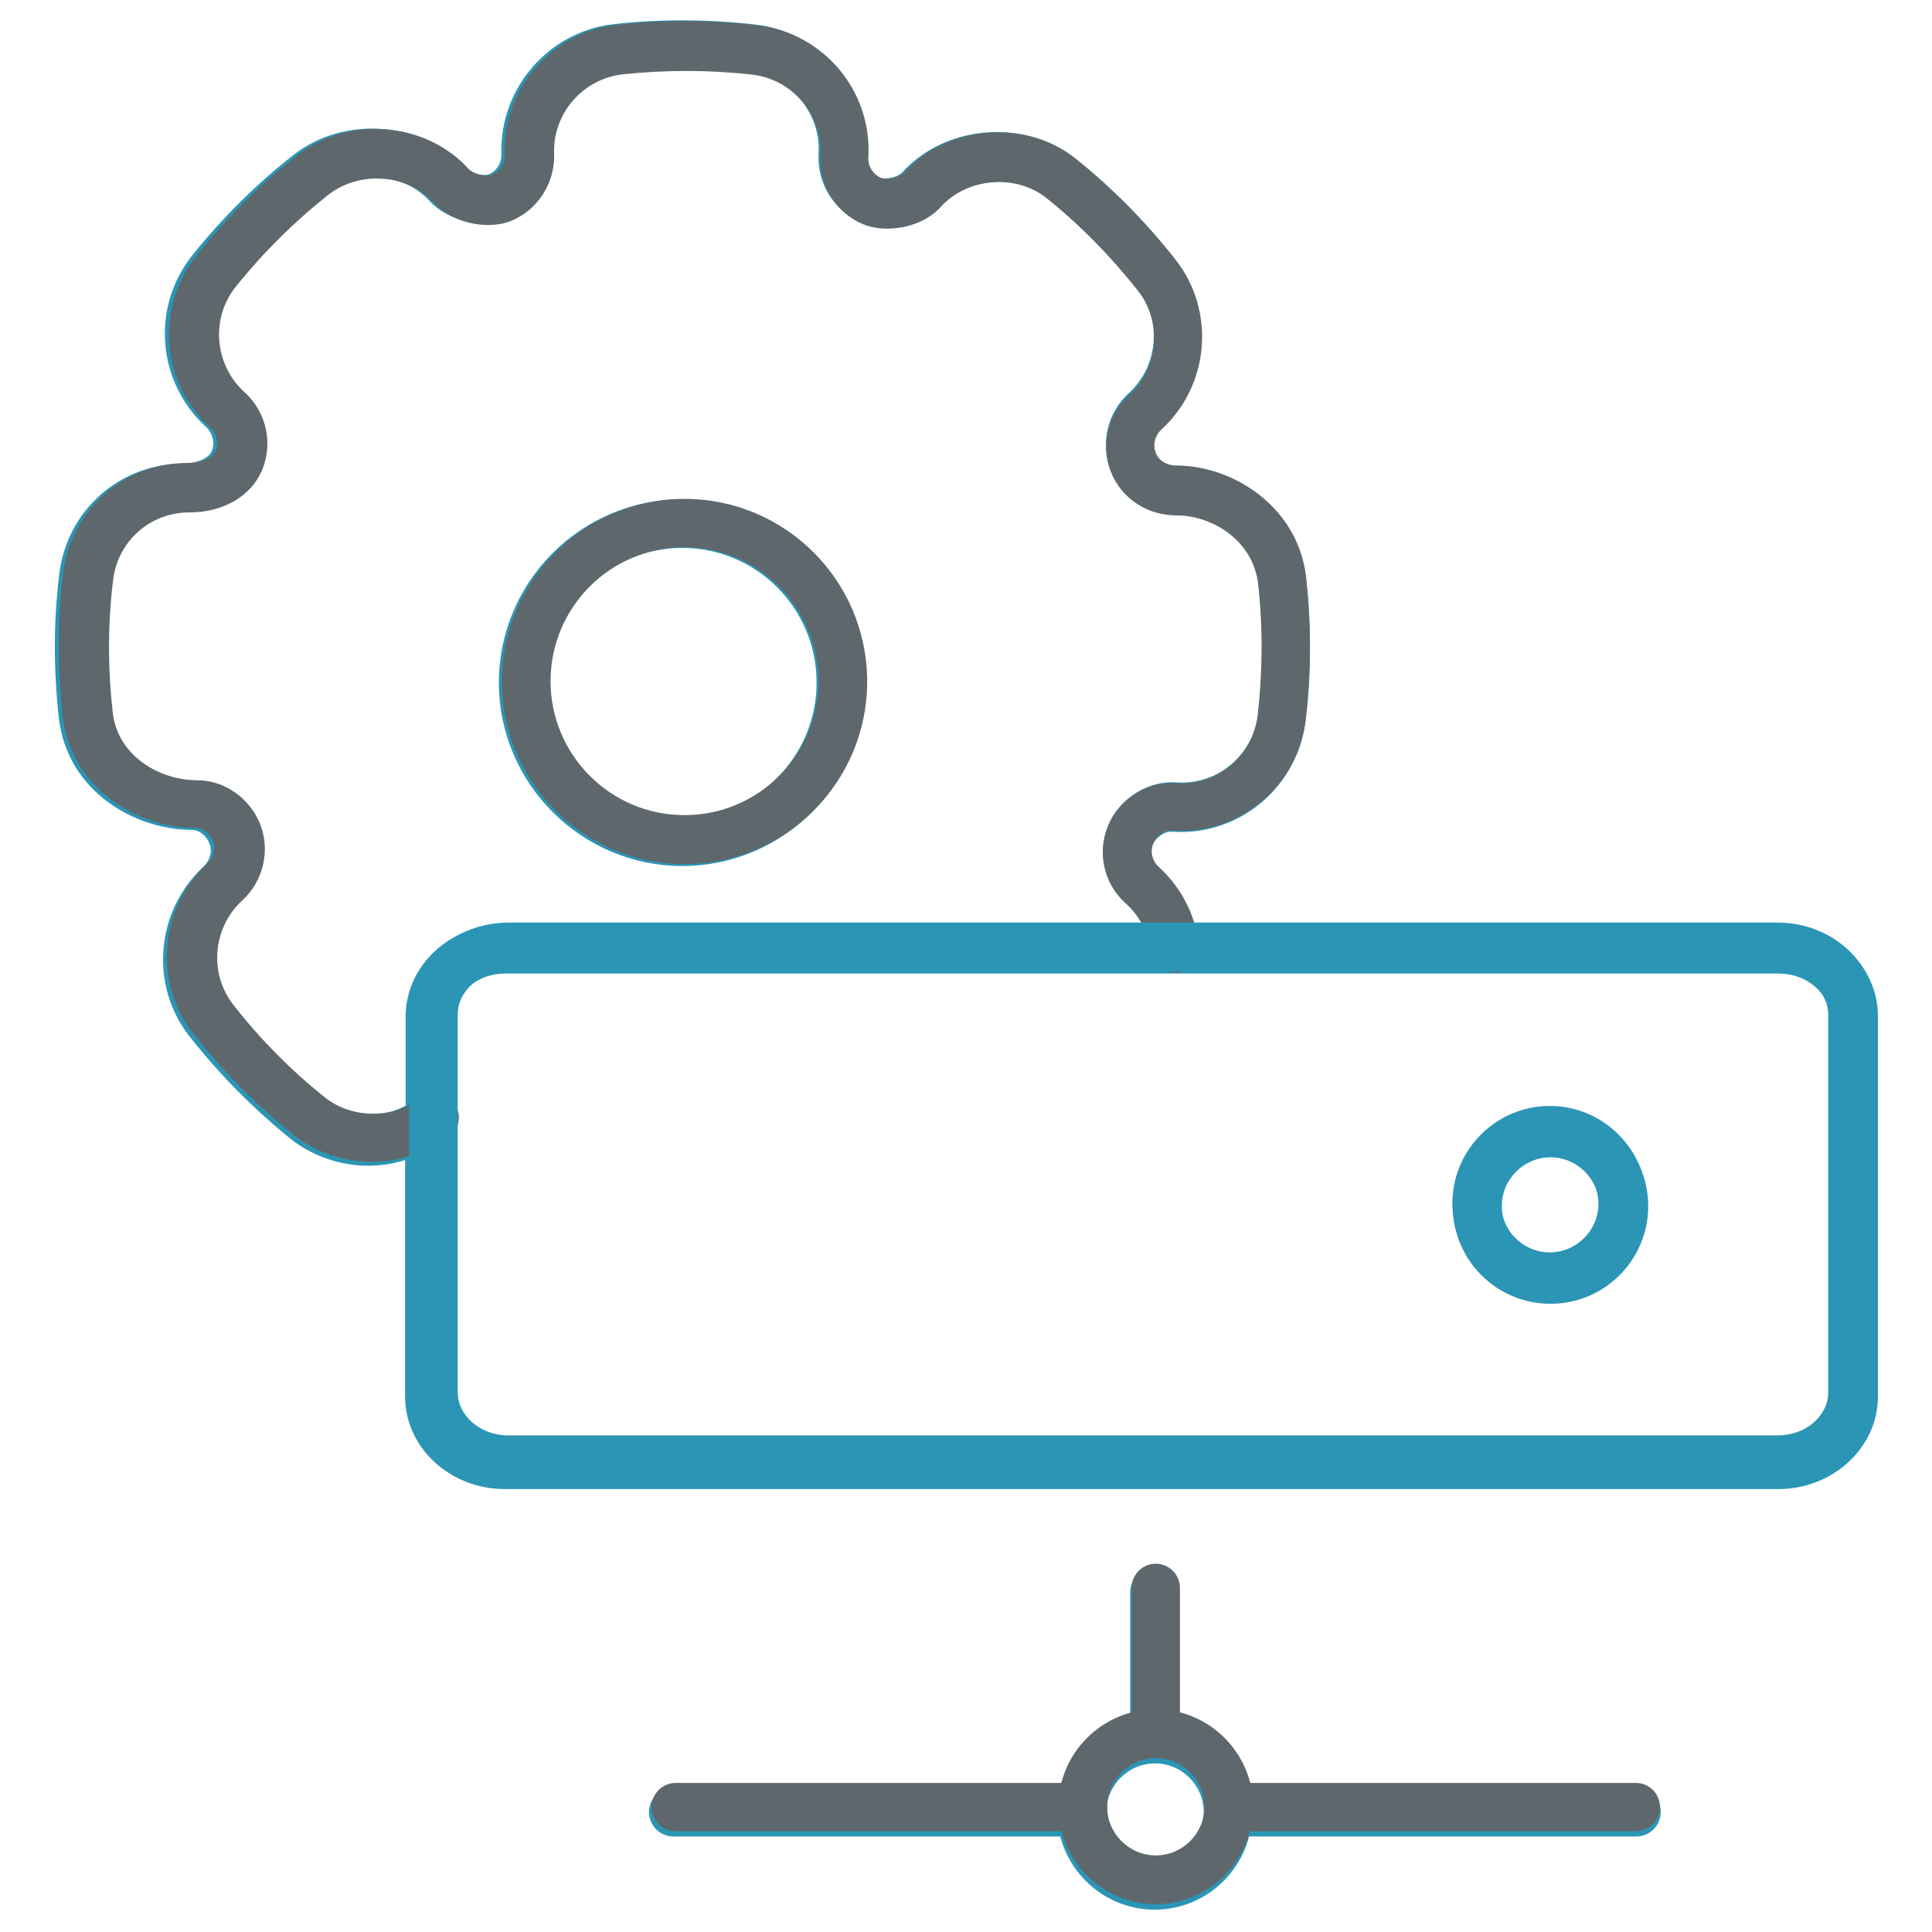 <!-- Generated by IcoMoon.io -->
<svg version="1.1" xmlns="http://www.w3.org/2000/svg" width="32" height="32" viewBox="0 0 32 32">
<title>managedserver</title>
<path id="svg-ico" fill="#2b95b6" d="M25.681 18.363c-0.894 0-1.619 0.725-1.619 1.613 0 0.894 0.725 1.619 1.619 1.619s1.619-0.725 1.619-1.619c0-0.887-0.725-1.613-1.619-1.613zM25.681 20.788c-0.444 0-0.806-0.363-0.806-0.813 0-0.444 0.363-0.806 0.806-0.806s0.806 0.363 0.806 0.806c0 0.45-0.363 0.813-0.806 0.813z"></path>
<path id="svg-ico" fill="#2b95b6" d="M29.469 15.319h-9.688c-0.106-0.363-0.313-0.688-0.6-0.944-0.106-0.1-0.144-0.25-0.087-0.387 0.050-0.113 0.181-0.206 0.281-0.213l0.181 0.006c1.056 0 1.944-0.794 2.069-1.85 0.094-0.781 0.094-1.575 0.006-2.362-0.131-1.162-1.2-1.856-2.156-1.856-0.15 0-0.288-0.081-0.337-0.206-0.056-0.131-0.019-0.294 0.087-0.388 0.806-0.737 0.906-1.981 0.231-2.831-0.488-0.619-1.044-1.181-1.65-1.663-0.831-0.663-2.144-0.563-2.863 0.231-0.037 0.044-0.156 0.1-0.287 0.1-0.050 0-0.081-0.006-0.094-0.013-0.131-0.056-0.219-0.194-0.213-0.337 0.069-1.106-0.744-2.075-1.844-2.2-0.769-0.088-1.569-0.094-2.338-0.006-1.081 0.119-1.894 1.063-1.863 2.15 0.006 0.15-0.081 0.288-0.206 0.337-0.019 0.006-0.050 0.013-0.088 0.013-0.131 0-0.256-0.063-0.3-0.106-0.7-0.775-1.981-0.894-2.837-0.237-0.625 0.487-1.188 1.050-1.681 1.663-0.694 0.862-0.594 2.112 0.225 2.856 0.106 0.1 0.144 0.256 0.094 0.388-0.050 0.125-0.237 0.206-0.456 0.213-1.075 0-1.95 0.775-2.075 1.844-0.094 0.775-0.094 1.569-0.006 2.369 0.138 1.206 1.244 1.856 2.212 1.856 0.112 0 0.231 0.094 0.281 0.219 0.056 0.131 0.013 0.281-0.094 0.387-0.8 0.738-0.9 1.981-0.225 2.825 0.481 0.613 1.038 1.175 1.644 1.669 0.369 0.3 0.838 0.462 1.306 0.462 0.206 0 0.419-0.031 0.612-0.094v3.919c0 0.844 0.744 1.531 1.65 1.531h21.094c0.906 0 1.65-0.688 1.65-1.531v-6.287c0.012-0.844-0.731-1.525-1.637-1.525zM5.3 18.2c-0.563-0.45-1.075-0.969-1.519-1.538-0.413-0.519-0.35-1.281 0.138-1.731 0.356-0.331 0.475-0.85 0.294-1.287-0.175-0.431-0.594-0.719-1.031-0.719-0.619 0-1.325-0.4-1.406-1.137-0.081-0.731-0.081-1.469 0.006-2.181 0.081-0.656 0.619-1.131 1.275-1.131 0.556 0 1.019-0.269 1.206-0.706 0.188-0.45 0.069-0.969-0.294-1.294-0.5-0.456-0.563-1.225-0.138-1.756 0.45-0.563 0.975-1.081 1.544-1.531 0.531-0.406 1.313-0.331 1.744 0.144 0.287 0.319 0.887 0.462 1.294 0.294 0.444-0.181 0.725-0.631 0.713-1.112-0.025-0.669 0.481-1.244 1.144-1.319 0.713-0.081 1.45-0.075 2.156 0.006 0.675 0.081 1.175 0.669 1.131 1.35-0.025 0.487 0.256 0.938 0.706 1.125 0.15 0.063 0.3 0.075 0.406 0.075 0.35 0 0.688-0.144 0.894-0.369 0.437-0.481 1.244-0.55 1.756-0.144 0.556 0.444 1.069 0.963 1.519 1.537 0.413 0.525 0.35 1.287-0.144 1.737-0.356 0.325-0.475 0.844-0.294 1.294 0.181 0.431 0.606 0.706 1.087 0.706 0.6 0 1.275 0.425 1.356 1.137 0.081 0.725 0.081 1.463-0.006 2.181-0.075 0.644-0.619 1.131-1.262 1.131l-0.175-0.006c-0.438 0.006-0.869 0.294-1.038 0.706-0.188 0.45-0.075 0.975 0.288 1.3 0.113 0.1 0.2 0.219 0.269 0.344h-10.55c-0.912 0-1.65 0.688-1.65 1.531v1.475c-0.444 0.244-1.025 0.2-1.419-0.113zM30.306 23.119c0 0.4-0.375 0.719-0.844 0.719h-21.094c-0.463 0-0.844-0.325-0.844-0.719v-6.275c0-0.4 0.381-0.719 0.844-0.719v0h21.094c0.462 0 0.844 0.325 0.844 0.719v6.275z"></path>
<path id="svg-ico" fill="#2b95b6" d="M11.3 14.344c1.675 0 3.037-1.363 3.037-3.037s-1.363-3.037-3.037-3.037c-1.675 0-3.037 1.363-3.037 3.037s1.369 3.037 3.037 3.037zM11.3 9.075c1.231 0 2.225 1 2.225 2.231s-1 2.231-2.225 2.231c-1.231 0-2.225-1-2.225-2.231s1-2.231 2.225-2.231z"></path>
<path id="svg-ico" fill="#2b95b6" d="M27.106 29.606h-6.412c-0.144-0.569-0.594-1.012-1.163-1.163v-2.069c0-0.225-0.181-0.406-0.406-0.406s-0.406 0.181-0.406 0.406v2.069c-0.569 0.144-1.012 0.594-1.163 1.163h-6.4c-0.225 0-0.406 0.181-0.406 0.406s0.181 0.406 0.406 0.406h6.406c0.181 0.694 0.813 1.212 1.563 1.212s1.387-0.519 1.563-1.212h6.413c0.225 0 0.406-0.181 0.406-0.406s-0.175-0.406-0.4-0.406zM19.131 30.819c-0.444 0-0.806-0.363-0.806-0.806s0.363-0.806 0.806-0.806c0.444 0 0.806 0.363 0.806 0.806 0 0 0 0 0 0s0 0 0 0c0 0.444-0.363 0.806-0.806 0.806z"></path>
<path fill="#5e686c" d="M6.156 19.244c-0.469 0-0.938-0.163-1.306-0.456-0.606-0.488-1.163-1.050-1.644-1.663-0.669-0.844-0.569-2.081 0.225-2.819 0.106-0.1 0.15-0.256 0.094-0.381-0.050-0.125-0.175-0.213-0.281-0.213-0.969 0-2.069-0.65-2.206-1.85-0.088-0.794-0.088-1.588 0.006-2.356 0.131-1.063 1-1.838 2.069-1.838 0.219 0 0.406-0.081 0.456-0.206 0.056-0.131 0.019-0.287-0.087-0.381-0.819-0.744-0.913-1.994-0.225-2.85 0.494-0.625 1.056-1.181 1.681-1.669 0.856-0.656 2.125-0.538 2.825 0.237 0.037 0.044 0.162 0.106 0.3 0.106 0.044 0 0.075-0.006 0.088-0.013 0.131-0.050 0.213-0.188 0.206-0.337-0.037-1.081 0.781-2.025 1.856-2.144 0.769-0.088 1.563-0.081 2.331 0.006 1.1 0.131 1.906 1.094 1.838 2.194-0.006 0.144 0.081 0.281 0.213 0.337 0.006 0 0.037 0.013 0.088 0.013 0.131 0 0.25-0.056 0.287-0.1 0.719-0.794 2.025-0.894 2.85-0.231 0.606 0.487 1.156 1.044 1.644 1.663 0.675 0.85 0.575 2.088-0.231 2.825-0.106 0.1-0.144 0.256-0.087 0.388 0.050 0.125 0.181 0.206 0.337 0.206 0.956 0 2.019 0.694 2.15 1.85 0.087 0.781 0.087 1.575-0.006 2.356-0.125 1.050-1.006 1.844-2.063 1.844l-0.181-0.006c-0.1 0-0.238 0.094-0.281 0.213-0.056 0.131-0.019 0.287 0.087 0.387 0.375 0.338 0.613 0.8 0.669 1.3 0.025 0.219-0.131 0.419-0.35 0.45-0.219 0.025-0.419-0.131-0.45-0.35-0.038-0.306-0.181-0.588-0.413-0.794-0.363-0.325-0.481-0.844-0.288-1.294 0.169-0.406 0.6-0.7 1.038-0.7l0.175 0.006c0.644 0 1.188-0.488 1.262-1.131 0.081-0.719 0.087-1.45 0.006-2.175-0.081-0.706-0.75-1.131-1.35-1.131-0.481 0-0.906-0.275-1.081-0.706-0.181-0.444-0.063-0.963 0.294-1.288 0.494-0.45 0.556-1.213 0.144-1.731-0.45-0.569-0.956-1.087-1.512-1.531-0.506-0.406-1.313-0.337-1.75 0.144-0.2 0.225-0.537 0.362-0.887 0.362-0.1 0-0.256-0.013-0.406-0.075-0.444-0.188-0.725-0.638-0.7-1.125 0.044-0.675-0.456-1.269-1.125-1.35-0.706-0.081-1.438-0.081-2.15-0.006-0.662 0.075-1.162 0.65-1.137 1.313 0.019 0.481-0.269 0.931-0.706 1.112-0.406 0.169-1 0.025-1.287-0.294-0.425-0.475-1.206-0.544-1.737-0.144-0.569 0.45-1.087 0.963-1.538 1.525-0.425 0.525-0.362 1.294 0.137 1.75 0.362 0.325 0.481 0.844 0.294 1.294-0.181 0.431-0.644 0.7-1.2 0.7-0.656 0-1.194 0.475-1.269 1.131-0.087 0.706-0.087 1.438-0.006 2.175s0.787 1.131 1.406 1.131c0.438 0 0.856 0.287 1.031 0.713 0.181 0.438 0.063 0.956-0.294 1.281-0.487 0.45-0.55 1.206-0.144 1.725 0.444 0.569 0.95 1.081 1.513 1.531 0.444 0.356 1.125 0.363 1.575 0.019 0.175-0.137 0.431-0.1 0.563 0.075 0.138 0.175 0.1 0.431-0.075 0.563-0.381 0.262-0.825 0.413-1.281 0.413z"></path>
<path fill="#5e686c" d="M11.338 14.313c-1.669 0-3.025-1.356-3.025-3.025s1.356-3.025 3.025-3.025 3.025 1.356 3.025 3.025-1.356 3.025-3.025 3.025zM11.338 9.063c-1.225 0-2.219 0.994-2.219 2.219s0.994 2.219 2.219 2.219 2.219-0.994 2.219-2.219c0-1.219-0.994-2.219-2.219-2.219z"></path>
<path fill="#5e686c" d="M19.144 31.538c-0.887 0-1.613-0.725-1.613-1.613s0.725-1.613 1.613-1.613c0.887 0 1.613 0.725 1.613 1.613-0.006 0.887-0.725 1.613-1.613 1.613zM19.144 29.119c-0.444 0-0.806 0.363-0.806 0.806s0.363 0.806 0.806 0.806c0.444 0 0.806-0.363 0.806-0.806s-0.363-0.806-0.806-0.806z"></path>
<path fill="#5e686c" d="M19.144 29.119c-0.225 0-0.4-0.181-0.4-0.4v-2.419c0-0.225 0.181-0.4 0.4-0.4s0.4 0.181 0.4 0.4v2.419c0 0.225-0.181 0.4-0.4 0.4z"></path>
<path fill="#5e686c" d="M17.931 30.331h-6.738c-0.225 0-0.4-0.181-0.4-0.4 0-0.225 0.181-0.4 0.4-0.4h6.744c0.225 0 0.4 0.181 0.4 0.4s-0.181 0.4-0.406 0.4z"></path>
<path fill="#5e686c" d="M27.094 30.331h-6.744c-0.225 0-0.4-0.181-0.4-0.4 0-0.225 0.181-0.4 0.4-0.4h6.744c0.225 0 0.4 0.181 0.4 0.4s-0.181 0.4-0.4 0.4z"></path>
<path id="svg-ico" fill="#2b95b6" d="M25.669 21.544c-0.887 0-1.613-0.725-1.613-1.613s0.725-1.613 1.613-1.613c0.887 0 1.613 0.725 1.613 1.613s-0.725 1.613-1.613 1.613zM25.669 19.131c-0.444 0-0.806 0.363-0.806 0.806s0.363 0.806 0.806 0.806c0.444 0 0.806-0.363 0.806-0.806 0-0.45-0.363-0.806-0.806-0.806z"></path>
<path id="svg-ico" fill="#2b95b6" d="M29.444 24.581h-21.025c-0.906 0-1.644-0.681-1.644-1.525v-6.25c0-0.838 0.737-1.525 1.644-1.525h21.025c0.906 0 1.644 0.681 1.644 1.525v6.25c0 0.844-0.738 1.525-1.644 1.525zM8.419 16.087c-0.463 0-0.838 0.319-0.838 0.719v6.25c0 0.394 0.375 0.719 0.838 0.719h21.025c0.462 0 0.837-0.319 0.837-0.719v-6.25c0-0.394-0.375-0.719-0.837-0.719h-21.025z"></path>
</svg>

